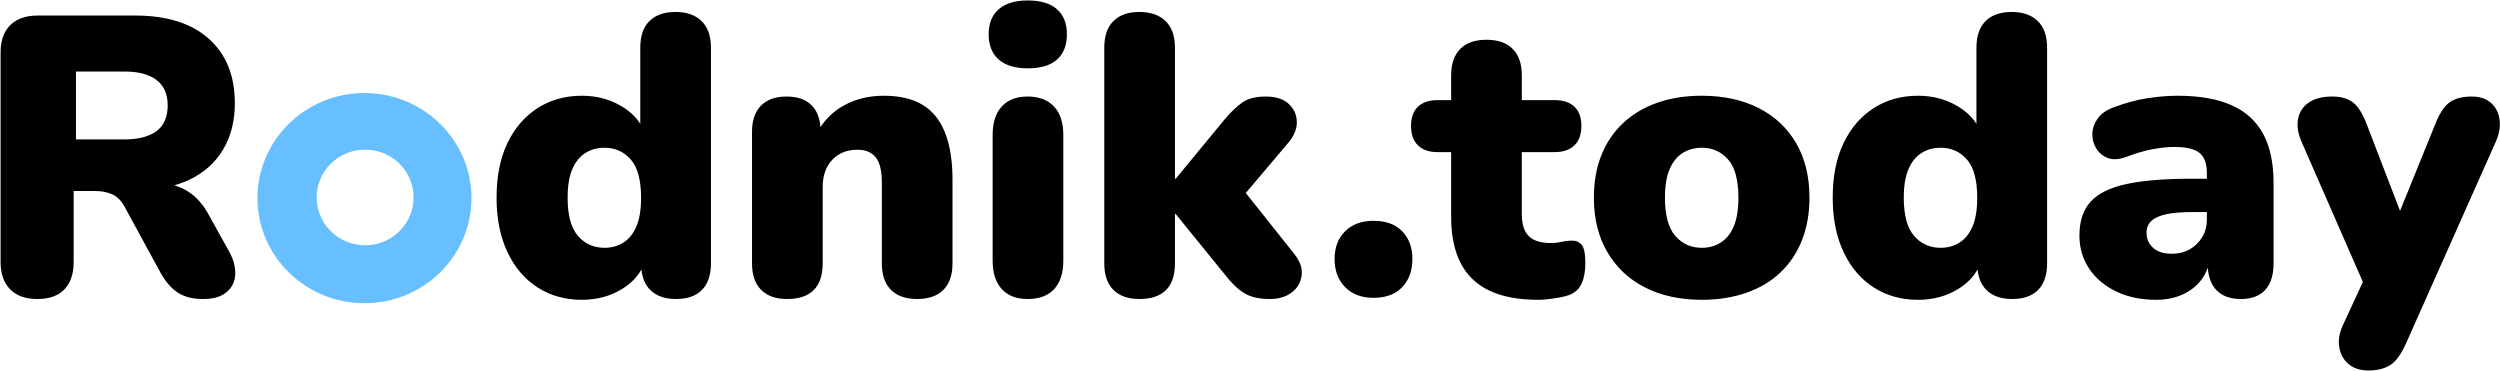 <?xml version="1.0" encoding="UTF-8"?>
<svg width="3224px" height="478px" viewBox="0 0 3224 478" version="1.1" xmlns="http://www.w3.org/2000/svg" xmlns:xlink="http://www.w3.org/1999/xlink">
    <!-- Generator: Sketch 57.1 (83088) - https://sketch.com -->
    <title>Group</title>
    <desc>Created with Sketch.</desc>
    <g id="Page-1" stroke="none" stroke-width="1" fill="none" fill-rule="evenodd">
        <g id="Artboard" transform="translate(-186, -1128)" fill-rule="nonzero">
            <g id="Group" transform="translate(186.768, 1128.584)">
                <path d="M224.026,238.436 C230.116,240.18 235.825,242.707 241.152,246.016 C252.416,253.013 261.803,263.68 269.312,278.016 L294.912,324.096 C300.373,333.995 302.933,343.637 302.592,353.024 C302.251,362.411 298.581,370.091 291.584,376.064 C284.587,382.037 274.432,385.024 261.12,385.024 C247.808,385.024 236.971,382.293 228.608,376.832 C220.245,371.371 212.821,362.837 206.336,351.232 L159.744,265.728 C155.648,258.219 150.443,253.013 144.128,250.112 C137.813,247.211 130.56,245.76 122.368,245.76 L94.208,245.76 L94.208,337.408 C94.208,352.427 90.283,364.117 82.432,372.48 C74.581,380.843 62.805,385.024 47.104,385.024 C32.085,385.024 20.48,380.843 12.288,372.48 C4.096,364.117 0,352.427 0,337.408 L0,67.072 C0,51.712 4.181,39.936 12.544,31.744 C20.907,23.552 32.597,19.456 47.616,19.456 L173.568,19.456 C214.528,19.456 246.187,29.44 268.544,49.408 C290.901,69.376 302.08,97.109 302.08,132.608 C302.08,155.477 297.045,175.36 286.976,192.256 C276.907,209.152 262.4,222.123 243.456,231.168 C237.421,234.05 230.944,236.472 224.026,238.436 L224.026,238.436 Z M97.208,179.2 L159.672,179.2 C177.763,179.2 191.587,175.616 201.144,168.448 C210.701,161.28 215.48,150.187 215.48,135.168 C215.48,120.832 210.701,109.995 201.144,102.656 C191.587,95.317 177.763,91.648 159.672,91.648 L97.208,91.648 L97.208,179.2 Z M824.939,159.078 L824.939,60.928 C824.939,45.909 828.865,34.475 836.716,26.624 C844.566,18.773 855.83,14.848 870.508,14.848 C884.844,14.848 896.022,18.773 904.043,26.624 C912.065,34.475 916.076,45.909 916.076,60.928 L916.076,338.944 C916.076,353.963 912.236,365.397 904.556,373.248 C896.875,381.099 885.697,385.024 871.019,385.024 C856.683,385.024 845.59,381.099 837.74,373.248 C831.36,366.869 827.573,358.124 826.377,347.012 C820.838,356.883 812.593,365.201 801.644,371.968 C786.454,381.355 769.132,386.048 749.676,386.048 C728.171,386.048 709.142,380.757 692.587,370.176 C676.033,359.595 663.062,344.405 653.676,324.608 C644.289,304.811 639.596,281.429 639.596,254.464 C639.596,226.816 644.289,203.264 653.676,183.808 C663.062,164.352 676.033,149.333 692.587,138.752 C709.142,128.171 728.171,122.88 749.676,122.88 C768.449,122.88 785.345,127.317 800.364,136.192 C811.071,142.519 819.263,150.148 824.939,159.078 L824.939,159.078 Z M778.86,318.976 C788.076,318.976 796.267,316.672 803.436,312.064 C810.604,307.456 816.15,300.459 820.076,291.072 C824.001,281.685 825.963,269.483 825.963,254.464 C825.963,231.595 821.526,215.125 812.652,205.056 C803.777,194.987 792.513,189.952 778.86,189.952 C769.643,189.952 761.452,192.171 754.284,196.608 C747.115,201.045 741.484,207.957 737.388,217.344 C733.291,226.731 731.244,239.104 731.244,254.464 C731.244,276.992 735.681,293.376 744.556,303.616 C753.43,313.856 764.865,318.976 778.86,318.976 Z M1057.371,163.281 C1065.036,151.69 1074.929,142.489 1087.05,135.68 C1102.239,127.147 1119.561,122.88 1139.017,122.88 C1159.156,122.88 1175.711,126.72 1188.681,134.4 C1201.652,142.08 1211.38,154.027 1217.866,170.24 C1224.351,186.453 1227.593,206.848 1227.593,231.424 L1227.593,338.944 C1227.593,353.963 1223.668,365.397 1215.818,373.248 C1207.967,381.099 1196.703,385.024 1182.025,385.024 C1167.348,385.024 1156.084,381.099 1148.234,373.248 C1140.383,365.397 1136.457,353.963 1136.457,338.944 L1136.457,235.008 C1136.457,219.648 1133.812,208.725 1128.522,202.24 C1123.231,195.755 1115.466,192.512 1105.226,192.512 C1091.572,192.512 1080.65,196.864 1072.457,205.568 C1064.265,214.272 1060.169,225.963 1060.169,240.64 L1060.169,338.944 C1060.169,369.664 1044.81,385.024 1014.09,385.024 C999.753,385.024 988.66,381.099 980.809,373.248 C972.959,365.397 969.034,353.963 969.034,338.944 L969.034,169.472 C969.034,154.795 972.873,143.531 980.553,135.68 C988.234,127.829 999.241,123.904 1013.577,123.904 C1027.914,123.904 1038.836,127.829 1046.345,135.68 C1052.762,142.388 1056.437,151.588 1057.371,163.281 L1057.371,163.281 Z M1324.398,385.024 C1310.062,385.024 1298.969,380.757 1291.118,372.224 C1283.268,363.691 1279.342,351.403 1279.342,335.36 L1279.342,173.568 C1279.342,157.525 1283.268,145.237 1291.118,136.704 C1298.969,128.171 1310.062,123.904 1324.398,123.904 C1339.076,123.904 1350.425,128.171 1358.446,136.704 C1366.468,145.237 1370.478,157.525 1370.478,173.568 L1370.478,335.36 C1370.478,351.403 1366.553,363.691 1358.702,372.224 C1350.852,380.757 1339.417,385.024 1324.398,385.024 Z M1324.398,87.552 C1308.356,87.552 1295.982,83.797 1287.278,76.288 C1278.574,68.779 1274.222,57.856 1274.222,43.52 C1274.222,29.525 1278.574,18.773 1287.278,11.264 C1295.982,3.755 1308.356,8.52651283e-14 1324.398,8.52651283e-14 C1341.124,8.52651283e-14 1353.753,3.755 1362.286,11.264 C1370.82,18.773 1375.086,29.525 1375.086,43.52 C1375.086,57.856 1370.82,68.779 1362.286,76.288 C1353.753,83.797 1341.124,87.552 1324.398,87.552 Z M1605.796,248.296 L1668.555,327.168 C1676.064,336.725 1679.136,346.027 1677.771,355.072 C1676.406,364.117 1672.054,371.371 1664.715,376.832 C1657.376,382.293 1648.075,385.024 1636.811,385.024 C1623.157,385.024 1612.235,382.549 1604.043,377.6 C1595.851,372.651 1587.659,364.885 1579.467,354.304 L1515.467,275.456 L1514.443,275.456 L1514.443,338.944 C1514.443,369.664 1499.083,385.024 1468.363,385.024 C1454.027,385.024 1442.934,381.099 1435.083,373.248 C1427.232,365.397 1423.307,353.963 1423.307,338.944 L1423.307,60.928 C1423.307,45.909 1427.232,34.475 1435.083,26.624 C1442.934,18.773 1454.027,14.848 1468.363,14.848 C1483.04,14.848 1494.389,18.773 1502.411,26.624 C1510.432,34.475 1514.443,45.909 1514.443,60.928 L1514.443,229.888 L1515.467,229.888 L1577.931,154.112 C1586.464,143.872 1594.4,136.277 1601.739,131.328 C1609.078,126.379 1619.061,123.904 1631.691,123.904 C1644.32,123.904 1654.048,126.976 1660.875,133.12 C1667.702,139.264 1671.286,146.944 1671.627,156.16 C1671.968,165.376 1668.214,174.592 1660.363,183.808 L1605.796,248.296 L1605.796,248.296 Z M1770.474,383.488 C1755.113,383.488 1742.911,378.88 1733.866,369.664 C1724.82,360.448 1720.298,348.331 1720.298,333.312 C1720.298,318.635 1724.82,306.773 1733.866,297.728 C1742.911,288.683 1755.113,284.16 1770.474,284.16 C1786.516,284.16 1798.89,288.683 1807.594,297.728 C1816.298,306.773 1820.65,318.635 1820.65,333.312 C1820.65,348.331 1816.298,360.448 1807.594,369.664 C1798.89,378.88 1786.516,383.488 1770.474,383.488 Z M1983.274,386.048 C1957.674,386.048 1936.597,382.123 1920.042,374.272 C1903.487,366.421 1891.114,354.56 1882.922,338.688 C1874.73,322.816 1870.634,302.933 1870.634,279.04 L1870.634,195.584 L1853.226,195.584 C1842.304,195.584 1833.856,192.683 1827.882,186.88 C1821.909,181.077 1818.922,172.715 1818.922,161.792 C1818.922,150.869 1821.909,142.592 1827.882,136.96 C1833.856,131.328 1842.304,128.512 1853.226,128.512 L1870.634,128.512 L1870.634,96.768 C1870.634,81.749 1874.56,70.315 1882.41,62.464 C1890.261,54.613 1901.525,50.688 1916.202,50.688 C1930.88,50.688 1942.144,54.613 1949.994,62.464 C1957.845,70.315 1961.77,81.749 1961.77,96.768 L1961.77,128.512 L2003.754,128.512 C2015.018,128.512 2023.637,131.328 2029.61,136.96 C2035.584,142.592 2038.57,150.869 2038.57,161.792 C2038.57,172.715 2035.584,181.077 2029.61,186.88 C2023.637,192.683 2015.018,195.584 2003.754,195.584 L1961.77,195.584 L1961.77,275.968 C1961.77,288.597 1964.757,297.899 1970.73,303.872 C1976.704,309.845 1986.176,312.832 1999.146,312.832 C2003.925,312.832 2008.533,312.32 2012.97,311.296 C2017.408,310.272 2021.504,309.76 2025.258,309.76 C2030.72,309.419 2035.157,311.04 2038.57,314.624 C2041.984,318.208 2043.69,326.315 2043.69,338.944 C2043.69,349.184 2042.154,357.803 2039.082,364.8 C2036.01,371.797 2030.549,376.832 2022.698,379.904 C2017.92,381.611 2011.434,383.061 2003.242,384.256 C1995.05,385.451 1988.394,386.048 1983.274,386.048 Z M2193.965,386.048 C2165.976,386.048 2141.571,380.757 2120.749,370.176 C2099.928,359.595 2083.715,344.405 2072.109,324.608 C2060.504,304.811 2054.701,281.429 2054.701,254.464 C2054.701,233.984 2057.944,215.637 2064.429,199.424 C2070.915,183.211 2080.301,169.387 2092.589,157.952 C2104.877,146.517 2119.554,137.813 2136.621,131.84 C2153.688,125.867 2172.802,122.88 2193.965,122.88 C2221.955,122.88 2246.36,128.171 2267.181,138.752 C2288.003,149.333 2304.13,164.437 2315.565,184.064 C2327,203.691 2332.717,227.157 2332.717,254.464 C2332.717,274.603 2329.475,292.864 2322.989,309.248 C2316.504,325.632 2307.203,339.541 2295.085,350.976 C2282.968,362.411 2268.291,371.115 2251.053,377.088 C2233.816,383.061 2214.787,386.048 2193.965,386.048 Z M2193.965,318.976 C2203.181,318.976 2211.373,316.672 2218.541,312.064 C2225.709,307.456 2231.256,300.459 2235.181,291.072 C2239.107,281.685 2241.069,269.483 2241.069,254.464 C2241.069,231.595 2236.632,215.125 2227.757,205.056 C2218.882,194.987 2207.619,189.952 2193.965,189.952 C2184.749,189.952 2176.557,192.171 2169.389,196.608 C2162.221,201.045 2156.589,207.957 2152.493,217.344 C2148.397,226.731 2146.349,239.104 2146.349,254.464 C2146.349,276.992 2150.786,293.376 2159.661,303.616 C2168.536,313.856 2179.97,318.976 2193.965,318.976 Z M2548.035,159.078 L2548.035,60.928 C2548.035,45.909 2551.96,34.475 2559.811,26.624 C2567.661,18.773 2578.925,14.848 2593.603,14.848 C2607.939,14.848 2619.117,18.773 2627.139,26.624 C2635.16,34.475 2639.171,45.909 2639.171,60.928 L2639.171,338.944 C2639.171,353.963 2635.331,365.397 2627.651,373.248 C2619.971,381.099 2608.792,385.024 2594.115,385.024 C2579.779,385.024 2568.685,381.099 2560.835,373.248 C2554.456,366.869 2550.668,358.124 2549.472,347.012 C2543.933,356.883 2535.688,365.201 2524.739,371.968 C2509.549,381.355 2492.227,386.048 2472.771,386.048 C2451.267,386.048 2432.237,380.757 2415.683,370.176 C2399.128,359.595 2386.157,344.405 2376.771,324.608 C2367.384,304.811 2362.691,281.429 2362.691,254.464 C2362.691,226.816 2367.384,203.264 2376.771,183.808 C2386.157,164.352 2399.128,149.333 2415.683,138.752 C2432.237,128.171 2451.267,122.88 2472.771,122.88 C2491.544,122.88 2508.44,127.317 2523.459,136.192 C2534.167,142.519 2542.359,150.148 2548.035,159.078 L2548.035,159.078 Z M2501.955,318.976 C2511.171,318.976 2519.363,316.672 2526.531,312.064 C2533.699,307.456 2539.245,300.459 2543.171,291.072 C2547.096,281.685 2549.059,269.483 2549.059,254.464 C2549.059,231.595 2544.621,215.125 2535.747,205.056 C2526.872,194.987 2515.608,189.952 2501.955,189.952 C2492.739,189.952 2484.547,192.171 2477.379,196.608 C2470.211,201.045 2464.579,207.957 2460.483,217.344 C2456.387,226.731 2454.339,239.104 2454.339,254.464 C2454.339,276.992 2458.776,293.376 2467.651,303.616 C2476.525,313.856 2487.96,318.976 2501.955,318.976 Z M2845.217,272.896 L2825.761,272.896 C2812.449,272.896 2801.441,273.835 2792.737,275.712 C2784.033,277.589 2777.633,280.491 2773.537,284.416 C2769.441,288.341 2767.393,293.376 2767.393,299.52 C2767.393,307.371 2770.209,313.856 2775.841,318.976 C2781.473,324.096 2789.579,326.656 2800.161,326.656 C2808.694,326.656 2816.289,324.779 2822.945,321.024 C2829.601,317.269 2834.977,312.064 2839.073,305.408 C2843.169,298.752 2845.217,290.987 2845.217,282.112 L2845.217,272.896 L2845.217,272.896 Z M2845.217,229.888 L2845.217,222.72 C2845.217,210.432 2842.059,201.728 2835.745,196.608 C2829.43,191.488 2818.593,188.928 2803.233,188.928 C2795.041,188.928 2785.825,189.867 2775.585,191.744 C2765.345,193.621 2753.91,196.949 2741.281,201.728 C2732.065,205.141 2724.214,205.653 2717.729,203.264 C2711.243,200.875 2706.209,196.779 2702.625,190.976 C2699.041,185.173 2697.334,178.859 2697.505,172.032 C2697.675,165.205 2699.894,158.72 2704.161,152.576 C2708.427,146.432 2714.998,141.653 2723.873,138.24 C2740.257,132.096 2755.361,128 2769.185,125.952 C2783.009,123.904 2795.723,122.88 2807.329,122.88 C2835.318,122.88 2858.443,126.891 2876.705,134.912 C2894.966,142.933 2908.619,155.221 2917.665,171.776 C2926.71,188.331 2931.233,209.579 2931.233,235.52 L2931.233,338.944 C2931.233,353.963 2927.649,365.397 2920.481,373.248 C2913.313,381.099 2902.902,385.024 2889.249,385.024 C2875.254,385.024 2864.587,381.099 2857.249,373.248 C2850.851,366.403 2847.241,356.835 2846.421,344.542 C2844.317,350.608 2841.355,356.081 2837.537,360.96 C2831.393,368.811 2823.371,374.955 2813.473,379.392 C2803.574,383.829 2792.31,386.048 2779.681,386.048 C2760.225,386.048 2743.073,382.464 2728.225,375.296 C2713.377,368.128 2701.771,358.315 2693.409,345.856 C2685.046,333.397 2680.865,319.147 2680.865,303.104 C2680.865,284.672 2685.643,270.165 2695.201,259.584 C2704.758,249.003 2720.118,241.408 2741.281,236.8 C2762.443,232.192 2790.603,229.888 2825.761,229.888 L2845.217,229.888 L2845.217,229.888 Z M3046.379,363.013 L2967.11,181.76 C2962.672,171.52 2961.222,161.963 2962.758,153.088 C2964.294,144.213 2968.816,137.131 2976.326,131.84 C2983.835,126.549 2994.075,123.904 3007.046,123.904 C3017.968,123.904 3026.758,126.379 3033.414,131.328 C3040.07,136.277 3046.128,145.92 3051.59,160.256 L3094.322,271.361 L3139.654,159.744 C3145.115,145.749 3151.344,136.277 3158.342,131.328 C3165.339,126.379 3174.811,123.904 3186.758,123.904 C3196.998,123.904 3205.19,126.549 3211.334,131.84 C3217.478,137.131 3221.232,144.213 3222.598,153.088 C3223.963,161.963 3222.427,171.52 3217.99,181.76 L3101.766,442.88 C3095.622,456.533 3088.88,465.664 3081.542,470.272 C3074.203,474.88 3064.902,477.184 3053.638,477.184 C3043.056,477.184 3034.523,474.453 3028.038,468.992 C3021.552,463.531 3017.542,456.363 3016.006,447.488 C3014.47,438.613 3015.92,429.227 3020.358,419.328 L3046.379,363.013 L3046.379,363.013 Z" id="Rodnik.today" fill="#000000"></path>
                <g id="Combined-Shape-2" transform="translate(331.232, 119.416)" fill="#67BFFF">
                    <path d="M138,0 C214.215,0 276,60.665 276,135.5 C276,210.335 214.215,271 138,271 C61.785,271 0,210.335 0,135.5 C0,60.665 61.785,0 138,0 Z M138.868,72.962 C104.355,72.962 76.377,100.572 76.377,134.631 C76.377,168.691 104.355,196.301 138.868,196.301 C173.381,196.301 201.358,168.691 201.358,134.631 C201.358,100.572 173.381,72.962 138.868,72.962 Z" id="Combined-Shape"></path>
                </g>
            </g>
        </g>
    </g>
</svg>